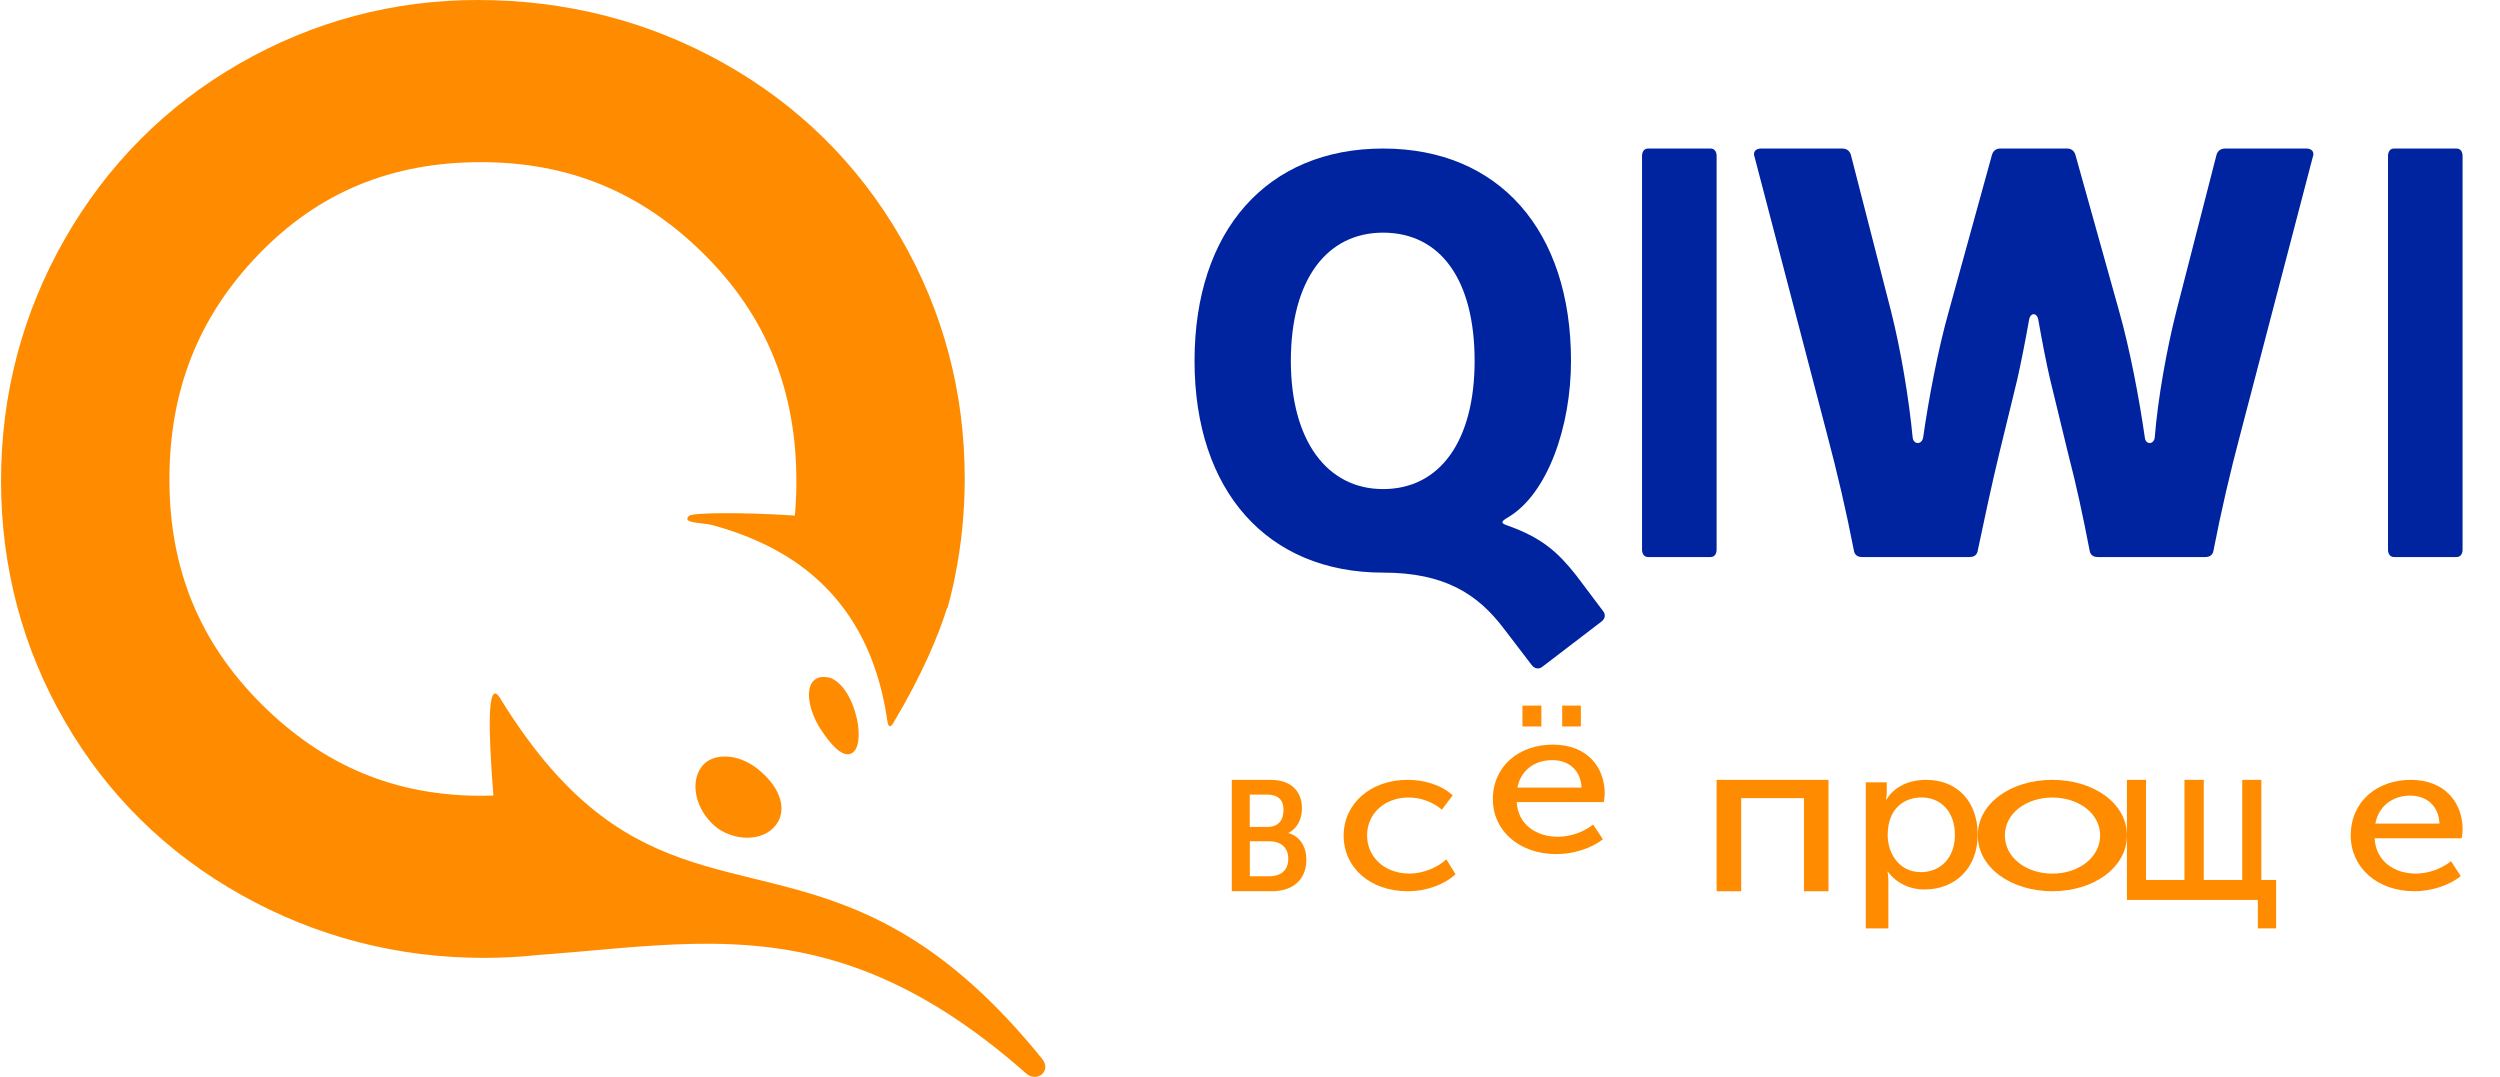 <svg width="65" height="28" viewBox="0 0 65 28" fill="none" xmlns="http://www.w3.org/2000/svg">
<path fill-rule="evenodd" clip-rule="evenodd" d="M32.998 22.783C33.335 22.783 33.495 22.6 33.495 22.331C33.495 22.045 33.316 21.873 32.993 21.873H32.496V22.783H32.998ZM32.952 21.501C33.232 21.501 33.372 21.329 33.372 21.06C33.372 20.797 33.232 20.659 32.938 20.659H32.494V21.501H32.952ZM32.027 20.276H33.035C33.527 20.276 33.851 20.533 33.851 21.02C33.851 21.3 33.725 21.541 33.503 21.655V21.661C33.807 21.747 33.966 22.027 33.966 22.348C33.966 22.886 33.6 23.172 33.069 23.172H32.027V20.276Z" fill="#FF8C00"/>
<path fill-rule="evenodd" clip-rule="evenodd" d="M36.602 20.276C37.014 20.276 37.475 20.402 37.77 20.68L37.488 21.052C37.278 20.866 36.953 20.735 36.626 20.735C35.999 20.735 35.544 21.156 35.544 21.719C35.544 22.282 35.999 22.713 36.645 22.713C36.989 22.713 37.364 22.566 37.604 22.342L37.844 22.73C37.561 22.997 37.088 23.172 36.602 23.172C35.618 23.172 34.935 22.555 34.935 21.724C34.935 20.904 35.624 20.276 36.602 20.276Z" fill="#FF8C00"/>
<path fill-rule="evenodd" clip-rule="evenodd" d="M40.617 18.888H41.103V18.345H40.617V18.888ZM39.584 18.888H40.076V18.345H39.584V18.888ZM41.12 20.478C41.101 20.01 40.769 19.763 40.363 19.763C39.902 19.763 39.539 20.026 39.453 20.478H41.12ZM40.376 19.36C41.256 19.36 41.723 19.935 41.723 20.633C41.723 20.703 41.711 20.778 41.699 20.854H39.435C39.466 21.439 39.946 21.756 40.505 21.756C40.837 21.756 41.176 21.632 41.422 21.439L41.674 21.82C41.373 22.062 40.899 22.207 40.468 22.207C39.491 22.207 38.814 21.59 38.814 20.784C38.814 19.919 39.491 19.36 40.376 19.36Z" fill="#FF8C00"/>
<path fill-rule="evenodd" clip-rule="evenodd" d="M44.632 20.276H47.541V23.172H46.903V20.751H45.271V23.172H44.632V20.276Z" fill="#FF8C00"/>
<path fill-rule="evenodd" clip-rule="evenodd" d="M49.945 22.676C50.429 22.676 50.828 22.326 50.828 21.707C50.828 21.116 50.471 20.734 49.963 20.734C49.503 20.734 49.08 21.024 49.08 21.713C49.08 22.197 49.382 22.676 49.945 22.676ZM48.511 20.34H49.056V20.582C49.056 20.695 49.037 20.787 49.037 20.787H49.05C49.243 20.459 49.63 20.276 50.078 20.276C50.906 20.276 51.42 20.857 51.42 21.701C51.42 22.567 50.84 23.127 50.035 23.127C49.648 23.127 49.298 22.955 49.086 22.664H49.074C49.074 22.664 49.098 22.761 49.098 22.901V24.138H48.511V20.34Z" fill="#FF8C00"/>
<path fill-rule="evenodd" clip-rule="evenodd" d="M53.365 22.714C54.041 22.714 54.603 22.299 54.603 21.72C54.603 21.146 54.041 20.736 53.365 20.736C52.682 20.736 52.127 21.146 52.127 21.72C52.127 22.299 52.682 22.714 53.365 22.714ZM53.357 20.276C54.432 20.276 55.3 20.883 55.3 21.719C55.3 22.56 54.432 23.172 53.364 23.172C52.29 23.172 51.422 22.56 51.422 21.719C51.422 20.883 52.29 20.276 53.357 20.276Z" fill="#FF8C00"/>
<path fill-rule="evenodd" clip-rule="evenodd" d="M55.3 20.276H55.797V22.879H56.796V20.276H57.298V22.879H58.298V20.276H58.795V22.879H59.179V24.138H58.704V23.398H55.3V20.276Z" fill="#FF8C00"/>
<path fill-rule="evenodd" clip-rule="evenodd" d="M63.426 21.413C63.408 20.938 63.075 20.686 62.67 20.686C62.209 20.686 61.846 20.954 61.759 21.413H63.426ZM62.681 20.276C63.56 20.276 64.028 20.861 64.028 21.571C64.028 21.642 64.016 21.719 64.003 21.795H61.74C61.771 22.391 62.251 22.713 62.81 22.713C63.142 22.713 63.481 22.588 63.727 22.391L63.979 22.779C63.678 23.025 63.204 23.172 62.773 23.172C61.795 23.172 61.119 22.544 61.119 21.724C61.119 20.844 61.795 20.276 62.681 20.276Z" fill="#FF8C00"/>
<path fill-rule="evenodd" clip-rule="evenodd" d="M40.108 17.331C40.016 17.407 39.908 17.392 39.832 17.301L39.094 16.336C38.419 15.446 37.558 14.888 35.96 14.888C32.948 14.888 31.058 12.761 31.058 9.383C31.058 5.989 32.948 3.862 35.96 3.862C38.971 3.862 40.846 5.989 40.846 9.383C40.846 11.102 40.232 12.852 39.202 13.455C39.017 13.561 39.017 13.606 39.202 13.666C40.093 13.983 40.508 14.36 40.984 14.963L41.676 15.883C41.752 15.974 41.737 16.079 41.645 16.155L40.108 17.331ZM35.959 12.716C37.449 12.716 38.34 11.449 38.34 9.383C38.34 7.271 37.449 6.049 35.959 6.049C34.499 6.049 33.562 7.271 33.562 9.383C33.562 11.449 34.499 12.716 35.959 12.716Z" fill="#0023A0"/>
<path fill-rule="evenodd" clip-rule="evenodd" d="M44.632 14.288C44.632 14.408 44.572 14.483 44.477 14.483H42.849C42.753 14.483 42.693 14.408 42.693 14.288V4.057C42.693 3.938 42.753 3.862 42.849 3.862H44.477C44.572 3.862 44.632 3.938 44.632 4.057V14.288Z" fill="#0023A0"/>
<path fill-rule="evenodd" clip-rule="evenodd" d="M58.255 11.262C57.98 12.296 57.751 13.285 57.553 14.303C57.537 14.423 57.461 14.483 57.338 14.483H54.542C54.42 14.483 54.343 14.423 54.328 14.303C54.16 13.435 53.992 12.641 53.777 11.816L53.304 9.869C53.212 9.48 53.09 8.851 52.998 8.326C52.968 8.117 52.784 8.117 52.754 8.326C52.662 8.851 52.54 9.465 52.448 9.869L51.974 11.816C51.776 12.641 51.607 13.435 51.424 14.303C51.409 14.423 51.332 14.483 51.21 14.483H48.413C48.291 14.483 48.214 14.423 48.199 14.303C48.001 13.285 47.771 12.296 47.496 11.262L45.617 4.072C45.571 3.952 45.647 3.862 45.785 3.862H47.894C48.016 3.862 48.092 3.922 48.123 4.027L49.162 8.072C49.422 9.09 49.636 10.394 49.728 11.367C49.743 11.562 49.972 11.577 50.003 11.367C50.14 10.409 50.385 9.09 50.675 8.072L51.791 4.027C51.821 3.922 51.898 3.862 52.005 3.862H53.747C53.854 3.862 53.93 3.922 53.961 4.027L55.092 8.072C55.382 9.09 55.627 10.409 55.764 11.367C55.78 11.577 56.009 11.562 56.024 11.367C56.101 10.394 56.33 9.09 56.59 8.072L57.629 4.027C57.659 3.922 57.736 3.862 57.858 3.862H59.967C60.105 3.862 60.181 3.952 60.135 4.072L58.255 11.262Z" fill="#0023A0"/>
<path fill-rule="evenodd" clip-rule="evenodd" d="M64.027 14.288C64.027 14.408 63.967 14.483 63.871 14.483H62.243C62.148 14.483 62.088 14.408 62.088 14.288V4.057C62.088 3.938 62.148 3.862 62.243 3.862H63.871C63.967 3.862 64.027 3.938 64.027 4.057V14.288Z" fill="#0023A0"/>
<path fill-rule="evenodd" clip-rule="evenodd" d="M18.846 19.669C18.596 19.669 18.386 19.756 18.258 19.915C17.928 20.32 18.076 21.034 18.581 21.474C18.802 21.666 19.119 21.781 19.43 21.781C19.748 21.781 20.012 21.662 20.176 21.447C20.47 21.054 20.301 20.497 19.745 20.029C19.471 19.797 19.151 19.669 18.846 19.669ZM21.613 17.632C21.368 17.56 21.184 17.613 21.094 17.779C20.956 18.029 21.058 18.523 21.334 18.954C21.615 19.39 21.853 19.611 22.042 19.611C22.107 19.611 22.166 19.584 22.211 19.532C22.316 19.412 22.351 19.159 22.307 18.84C22.262 18.513 22.061 17.841 21.613 17.632ZM27.096 27.53C27.35 27.843 26.964 28.162 26.676 27.907C23.803 25.369 21.386 24.65 18.996 24.55C17.728 24.497 16.467 24.618 15.149 24.735C14.886 24.758 14.62 24.781 14.352 24.802C14.235 24.811 14.117 24.82 13.999 24.829C13.534 24.879 13.063 24.905 12.585 24.905C10.336 24.905 8.215 24.356 6.278 23.271C4.334 22.183 2.789 20.663 1.686 18.754C0.585 16.849 0.027 14.745 0.027 12.498C0.027 10.254 0.584 8.14 1.684 6.215C2.785 4.288 4.312 2.753 6.223 1.655C8.134 0.557 10.218 0 12.419 0C14.717 0 16.864 0.55 18.802 1.635C20.746 2.723 22.296 4.247 23.409 6.165C24.52 8.082 25.083 10.192 25.083 12.438C25.083 13.305 24.999 14.152 24.833 14.975C24.812 15.095 24.781 15.239 24.738 15.408C24.706 15.543 24.671 15.678 24.634 15.812L24.624 15.806C24.401 16.517 23.987 17.523 23.216 18.815C23.133 18.951 23.087 18.848 23.076 18.772C22.806 16.871 21.971 15.428 20.5 14.496C20.476 14.481 20.451 14.466 20.426 14.451C20.185 14.303 19.927 14.169 19.653 14.048C19.302 13.894 18.924 13.761 18.517 13.651C18.267 13.584 17.711 13.613 17.913 13.413C17.996 13.331 19.201 13.312 20.586 13.4C20.613 13.402 20.64 13.403 20.667 13.405C20.692 13.115 20.706 12.818 20.706 12.514C20.706 10.143 19.919 8.209 18.3 6.604C16.68 4.997 14.786 4.216 12.51 4.216C10.178 4.216 8.288 4.998 6.731 6.607C5.165 8.224 4.405 10.141 4.405 12.468C4.405 14.79 5.187 16.698 6.796 18.304C8.406 19.91 10.275 20.69 12.51 20.69C12.617 20.69 12.723 20.687 12.829 20.684C12.826 20.657 12.824 20.63 12.822 20.603C12.694 18.966 12.666 17.606 13.004 18.155C13.123 18.349 13.241 18.532 13.359 18.708C13.8 19.366 14.236 19.907 14.671 20.355C14.692 20.378 14.714 20.399 14.736 20.422C16.325 22.03 17.889 22.426 19.551 22.833C19.587 22.842 19.622 22.851 19.657 22.859C19.93 22.926 20.204 22.994 20.483 23.068C22.459 23.594 24.599 24.442 27.096 27.53Z" fill="#FF8C00"/>
</svg>
